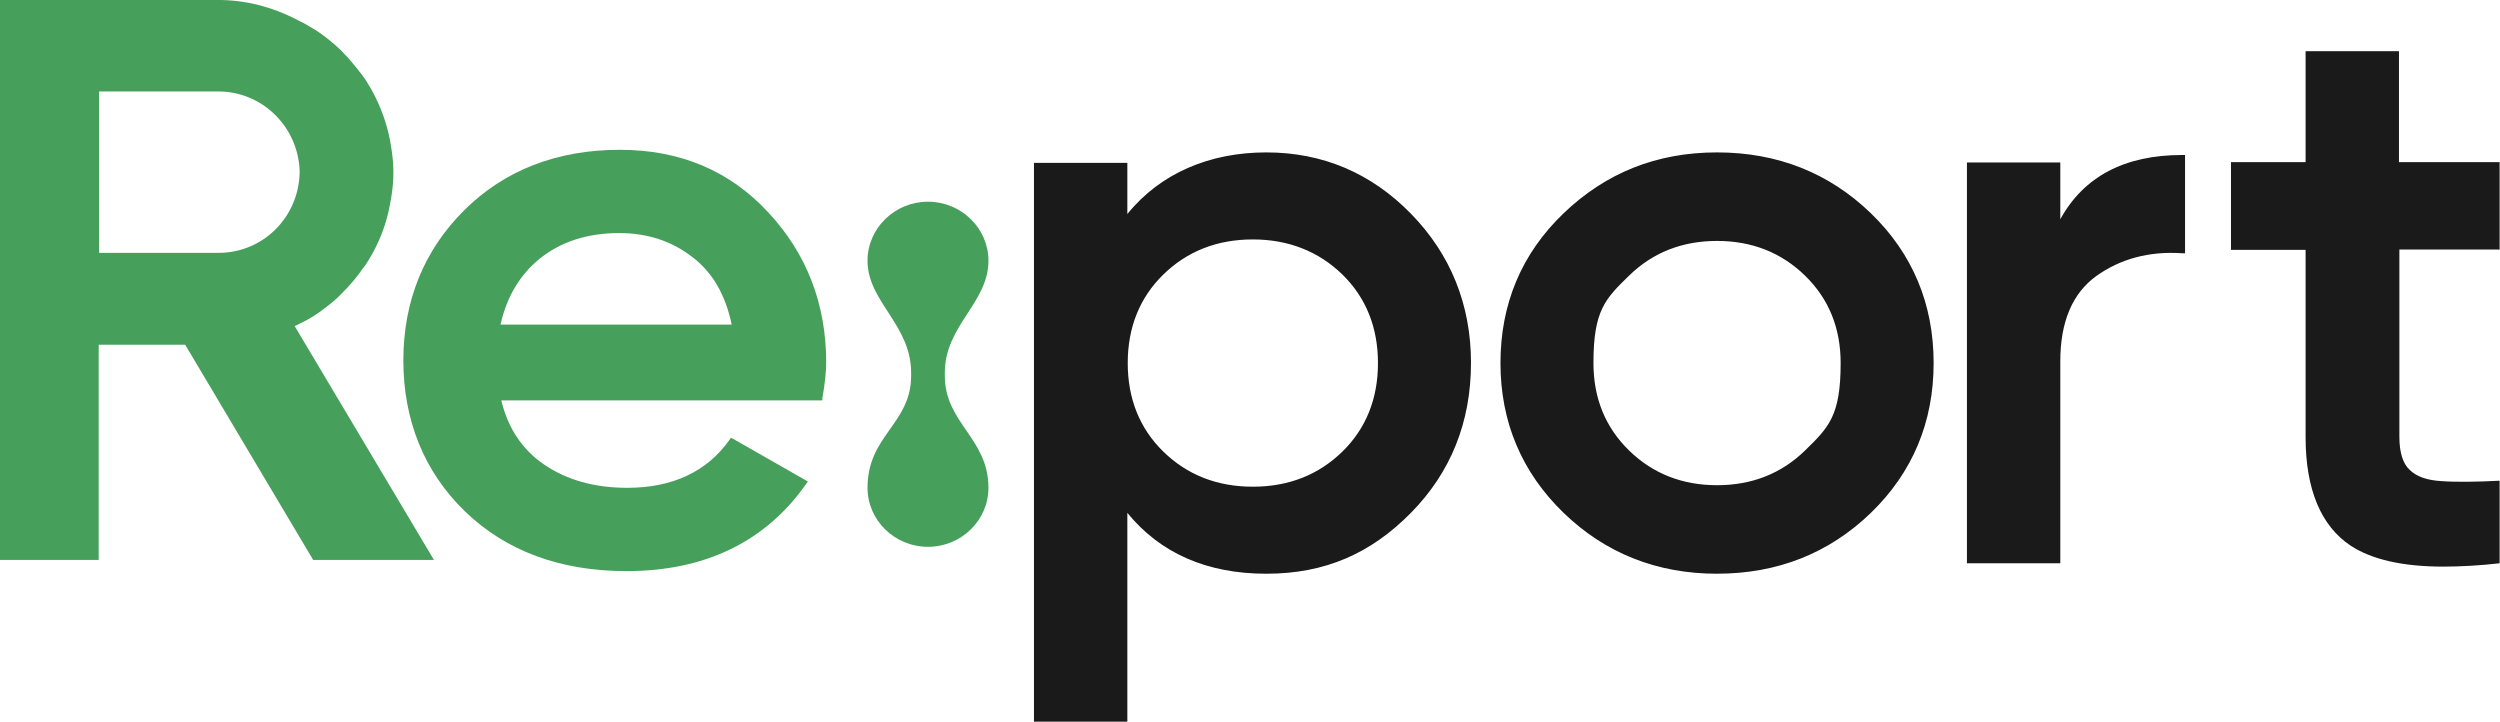 <svg xmlns="http://www.w3.org/2000/svg" xmlns:xlink="http://www.w3.org/1999/xlink" fill="none" viewBox="0 0 97 28">
  <g clip-path="url(#a)">
    <path fill="#479F5C" d="M24.053 5.812c-2.45 0-4.484.797-6.043 2.347-1.559 1.551-2.36 3.522-2.36 5.826 0 2.305.801 4.32 2.39 5.856s3.697 2.318 6.266 2.318c3.058 0 5.404-1.144 6.978-3.39l.06-.088-2.896-1.652-.089-.044-.06.088c-.875 1.231-2.212 1.854-3.964 1.854-1.262 0-2.36-.304-3.236-.912-.847-.58-1.396-1.42-1.648-2.479h12.457v-.087c.104-.594.148-1.043.148-1.391 0-2.26-.757-4.217-2.242-5.812-1.5-1.623-3.43-2.434-5.76-2.434zm-3.103 4.217c.817-.652 1.841-.986 3.074-.986 1.084 0 2.034.305 2.835.928.773.58 1.292 1.464 1.53 2.623H19.42c.237-1.072.757-1.942 1.53-2.565"/>
    <path fill="#479F5C" d="M11.79 12.478a5 5 0 0 0 .638-.391c.252-.188.504-.377.727-.594.104-.102.208-.218.312-.32a7 7 0 0 0 .505-.608c.06-.087.119-.174.193-.26.445-.667.772-1.42.935-2.218 0-.044.03-.101.03-.145.074-.391.133-.797.133-1.217v-.073c0-.406-.059-.811-.133-1.217 0-.044-.03-.102-.03-.145a6.6 6.6 0 0 0-.935-2.218c-.06-.086-.12-.173-.193-.26a10 10 0 0 0-.505-.61c-.104-.1-.193-.216-.312-.318a7 7 0 0 0-.727-.594c-.208-.145-.416-.261-.639-.391-.044-.03-.074-.03-.119-.058l-.06-.03C10.66.305 9.607 0 8.464 0H0v21.725h3.83v-8.348h3.356l4.93 8.29.03.058h4.691l-5.404-9.073s.133-.058.178-.087M8.478 9.812H3.846V3.55h4.632c1.722 0 3.118 1.406 3.148 3.13-.03 1.74-1.41 3.13-3.148 3.13z"/>
    <path fill="#1A1A1A" d="M96.985 9.696V6.29H93.08V1.986h-3.623V6.29h-2.895v3.406h2.895v7.26c0 2.03.594 3.45 1.752 4.218.817.536 2.02.811 3.593.811.639 0 1.44-.043 2.183-.13v-3.203c-.846.044-1.678.058-2.257.015-.55-.03-.965-.174-1.232-.435-.267-.247-.4-.681-.4-1.29v-7.26H97zm-39.91 4.391c0-2.26-.787-4.217-2.332-5.797s-3.43-2.377-5.612-2.377-4.098.797-5.39 2.391V6.32h-3.623V28h3.623v-8.101c1.277 1.565 3.089 2.362 5.39 2.362s4.068-.797 5.612-2.362c1.545-1.566 2.331-3.522 2.331-5.812zM48.61 9.29c1.381 0 2.554.464 3.475 1.362.92.899 1.38 2.058 1.38 3.435s-.46 2.536-1.38 3.435c-.92.898-2.079 1.362-3.475 1.362s-2.553-.464-3.474-1.362c-.92-.899-1.38-2.058-1.38-3.435s.46-2.536 1.38-3.435c.92-.898 2.079-1.362 3.474-1.362m18.012 12.97c2.346 0 4.35-.796 5.968-2.361s2.435-3.522 2.435-5.812-.816-4.246-2.435-5.812c-1.618-1.565-3.623-2.362-5.968-2.362-2.346 0-4.321.797-5.954 2.362-1.634 1.566-2.45 3.522-2.45 5.812s.831 4.246 2.45 5.812c1.618 1.565 3.622 2.362 5.954 2.362zm-3.415-11.564c.92-.899 2.063-1.348 3.415-1.348 1.35 0 2.494.45 3.415 1.348q1.38 1.348 1.38 3.391c0 2.043-.46 2.493-1.38 3.391-.921.899-2.064 1.348-3.415 1.348-1.352 0-2.495-.45-3.415-1.348q-1.38-1.347-1.381-3.391c-.001-2.044.46-2.493 1.38-3.391zM79.94 8.522V6.304h-3.623v15.551h3.623v-7.84c0-1.537.475-2.638 1.396-3.305.935-.667 2.049-.97 3.326-.884h.118V6.014h-.118c-2.228 0-3.816.841-4.722 2.493z"/>
    <path fill="#479F5C" d="M36.659 14.58v-.116c0-1.84 1.693-2.71 1.693-4.348 0-1.26-1.055-2.29-2.346-2.29s-2.346 1.03-2.346 2.29c0 1.594 1.692 2.478 1.692 4.348v.116c0 1.87-1.692 2.304-1.692 4.347 0 1.261 1.054 2.29 2.346 2.29 1.291 0 2.346-1.029 2.346-2.29 0-1.927-1.693-2.507-1.693-4.347"/>
  </g>
  <defs>
    <clipPath id="a">
      <path fill="#fff" d="M0 0h97v28H0z"/>
    </clipPath>
  </defs>
</svg>
